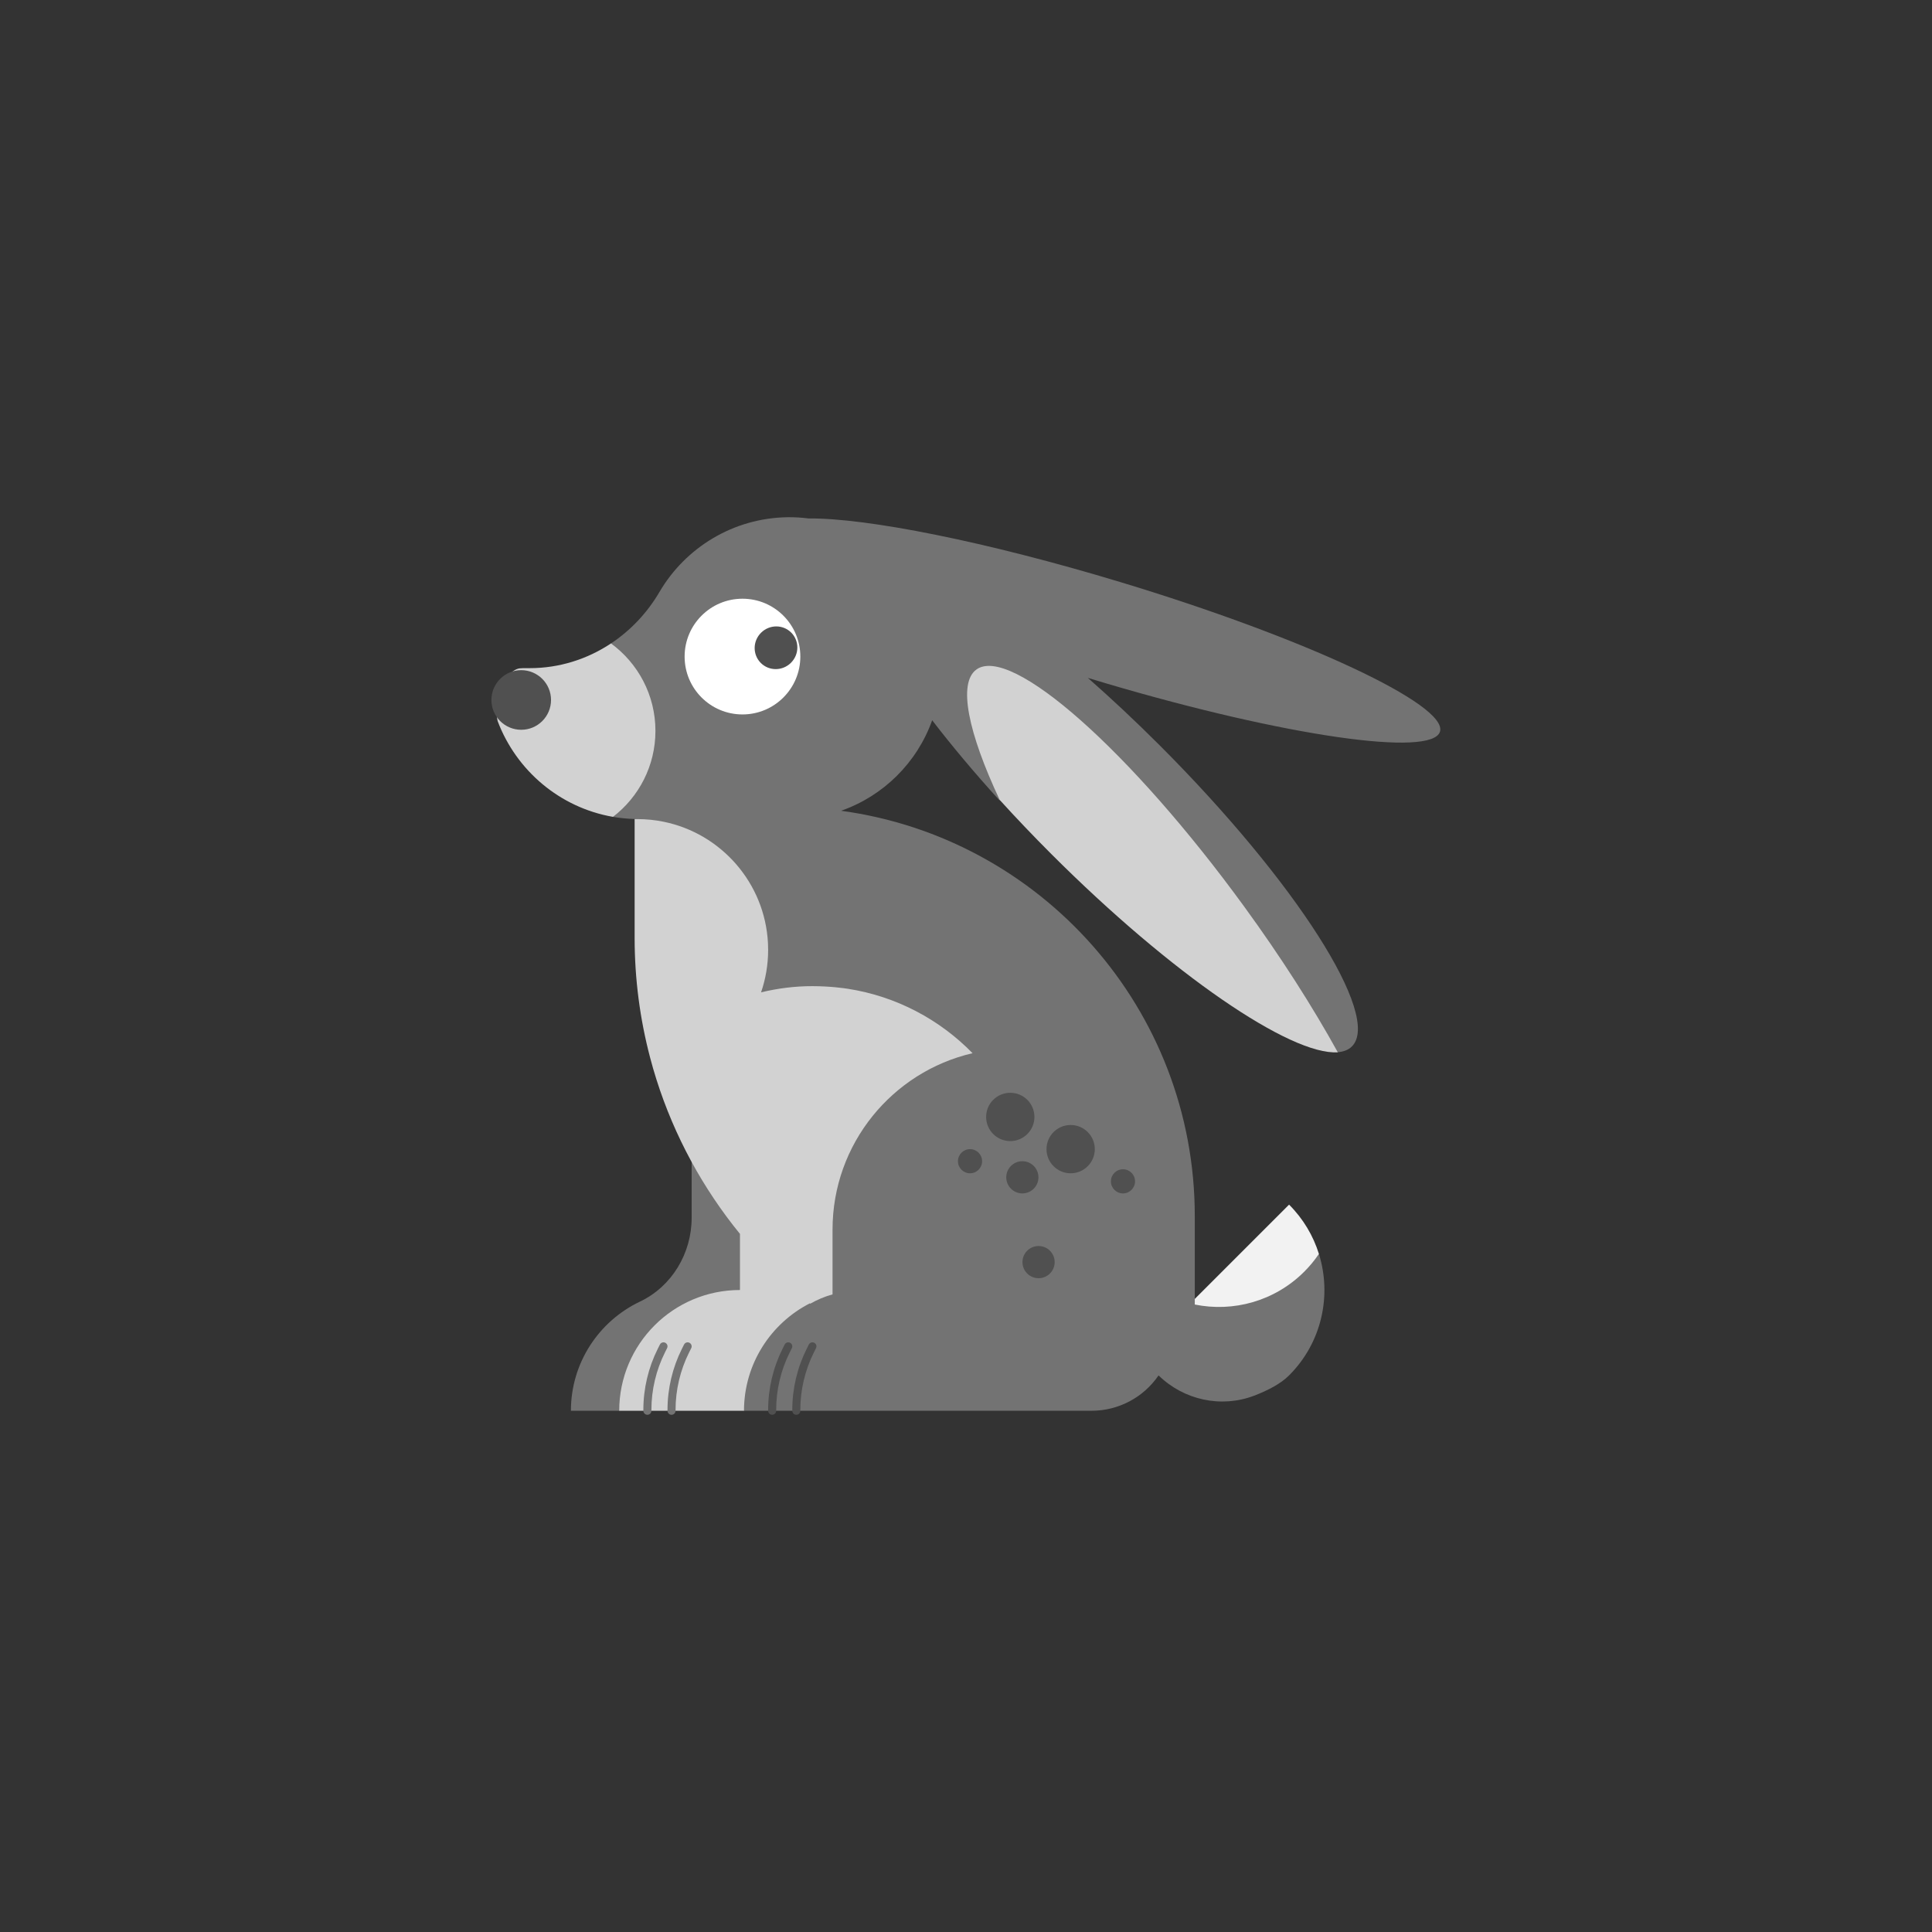 <svg width="480" height="480"
    xmlns="http://www.w3.org/2000/svg"
    xmlns:xlink="http://www.w3.org/1999/xlink" xml:space="preserve" overflow="hidden">
    <rect width="100%" height="100%" fill="#333333" stroke="none"/>
    <g transform="translate(-400 -120)">
        <path d="M723.041 444.1C725.841 440.6 726.941 436.4 727.681 431.532 726.282 427.053 723.816 422.835 720.267 419.287L695.699 443.855C701.241 453.8 716.249 452.59 723.041 444.1Z" fill="#F2F2F2"/>
        <path d="M551.801 279.86C545.906 283.773 538.96 286 531.62 286L529.975 286C529.676 286 529.383 286.018 529.095 286.052 527.016 286.3 524.397 289.597 523.674 292.367 523.074 294.667 523.441 298.634 523.661 299.215 528.304 311.447 539.092 320.658 552.295 322.946 561.574 321.8 568.774 309.97 568.774 301.267 568.775 292.34 562.108 279.666 551.801 279.86Z" fill="#D2D2D2"/>
        <path d="M536.902 293.906C536.902 297.996 533.586 301.312 529.496 301.312 525.406 301.312 522.09 297.996 522.09 293.906 522.09 289.816 525.406 286.5 529.496 286.5 533.586 286.5 536.902 289.816 536.902 293.906Z" fill="#505050"/>
        <path d="M678.372 264.625C644.953 254.516 615.299 248.669 600.886 248.808 599.197 248.592 597.476 248.48 595.726 248.503 582.128 248.682 570.276 256.097 563.843 267.072 560.79 272.282 556.651 276.641 551.801 279.86 558.492 284.756 562.841 292.662 562.841 301.589 562.841 310.285 558.713 318.013 552.313 322.932 552.315 322.94 552.315 322.941 552.317 322.95 554.062 323.251 555.85 323.425 557.669 323.476L557.669 323.517C561.441 329 573.041 348.6 573.041 355 573.041 358.692 571.841 366.361 571.841 366.361L571.841 422.544C571.841 431.366 566.948 439.604 558.98 443.39 548.847 448.205 541.841 458.535 541.841 470.501L553.85 470.501C553.85 470.501 558.141 468.401 569.441 468.401 580.741 468.401 584.841 470.501 584.841 470.501L671.201 470.501C677.859 470.501 684.086 467.212 687.841 461.714 694.115 467.839 703.385 469.878 711.579 466.756 714.962 465.466 718.176 463.805 720.267 461.714 728.429 453.552 730.898 441.859 727.687 431.553 727.679 431.552 727.677 431.552 727.669 431.55 726.622 433.092 725.421 434.56 724.054 435.927 716.662 443.319 706.372 446.045 696.841 444.108L696.841 425.5 696.841 422.153C696.841 370.684 658.589 328.157 608.964 321.433 619.496 317.754 627.852 309.446 631.598 298.947 636.415 305.219 641.974 311.864 648.154 318.671 663.6 325.8 687.661 336.086 698.2 349.2 721.933 378.733 731.991 381.46 732.342 381.429 733.834 381.297 735.03 380.833 735.882 379.981 743.35 372.512 721.944 338.997 688.068 305.123 682.077 299.132 676.101 293.541 670.275 288.421 670.55 288.505 673.76 289.474 675.081 289.864 719.177 302.874 755.809 308.212 757.76 301.765 759.769 295.123 724.226 278.496 678.372 264.625Z" fill="#737373"/>
        <path d="M601.203 443.809C601.24 443.839 601.279 443.867 601.317 443.896 602.981 442.941 604.807 442.149 606.842 441.587L606.842 425.5C606.842 404.16 621.697 386.29 641.63 381.664 633.479 373.313 622.707 367.533 610.642 365.658 610.639 365.658 610.637 365.657 610.634 365.657 609.851 365.535 606.358 365.017 601.901 365.006 597.487 364.995 593.195 365.552 589.083 366.545 590.217 363.237 590.842 359.693 590.842 356.001 590.842 355.44 590.828 354.882 590.8 354.329 590.042 339.373 579.173 327.084 564.892 324.162 562.776 323.729 560.586 323.502 558.342 323.502 558.335 323.502 558.329 323.502 558.322 323.502 558.104 323.503 557.889 323.514 557.672 323.518L557.672 352.986C557.672 363.276 559.012 373.256 561.517 382.756 561.992 384.576 562.512 386.371 563.077 388.156 567.555 402.319 574.672 415.308 583.842 426.556L583.842 440.5C567.273 440.5 553.842 453.931 553.842 470.5 553.842 470.5 584.522 470.5 584.843 470.5 584.852 458.86 591.505 448.772 601.203 443.809Z" fill="#D2D2D2"/>
        <path d="M560.841 471.5C560.289 471.5 559.841 471.052 559.841 470.5L559.841 470.244C559.841 465.023 561.075 459.796 563.409 455.127L563.946 454.053C564.193 453.559 564.794 453.358 565.288 453.606 565.782 453.853 565.982 454.454 565.735 454.948L565.198 456.022C563.002 460.415 561.841 465.333 561.841 470.245L561.841 470.501C561.841 471.052 561.394 471.5 560.841 471.5Z" fill="#737373"/>
        <path d="M566.841 471.5C566.289 471.5 565.841 471.052 565.841 470.5L565.841 470.244C565.841 465.023 567.075 459.796 569.409 455.127L569.946 454.053C570.193 453.559 570.795 453.358 571.288 453.606 571.782 453.853 571.982 454.454 571.735 454.948L571.198 456.022C569.002 460.415 567.841 465.333 567.841 470.245L567.841 470.501C567.841 471.052 567.394 471.5 566.841 471.5Z" fill="#737373"/>
        <path d="M591.841 471.5C591.289 471.5 590.841 471.052 590.841 470.5L590.841 470.244C590.841 465.023 592.075 459.796 594.409 455.127L594.946 454.053C595.193 453.559 595.795 453.358 596.288 453.606 596.782 453.853 596.982 454.454 596.735 454.948L596.198 456.022C594.002 460.415 592.841 465.333 592.841 470.245L592.841 470.501C592.841 471.052 592.394 471.5 591.841 471.5Z" fill="#505050"/>
        <path d="M597.841 471.5C597.289 471.5 596.841 471.052 596.841 470.5L596.841 470.244C596.841 465.023 598.075 459.796 600.409 455.127L600.946 454.053C601.193 453.559 601.794 453.358 602.288 453.606 602.782 453.853 602.982 454.454 602.735 454.948L602.198 456.022C600.002 460.415 598.841 465.333 598.841 470.245L598.841 470.501C598.841 471.052 598.394 471.5 597.841 471.5Z" fill="#505050"/>
        <path d="M598.841 283.125C598.841 291.064 592.405 297.5 584.466 297.5 576.527 297.5 570.091 291.064 570.091 283.125 570.091 275.186 576.527 268.75 584.466 268.75 592.405 268.75 598.841 275.186 598.841 283.125Z" fill="#FFFFFF"/>
        <path d="M596.583 277.172C598.633 279.235 598.6 282.592 596.508 284.671 594.417 286.75 591.059 286.763 589.009 284.7 586.958 282.637 586.992 279.28 589.083 277.201 591.175 275.122 594.532 275.109 596.583 277.172Z" fill="#505050"/>
        <path d="M642.578 286.347C637.943 289.722 640.524 302.005 648.362 318.724 652.39 323.159 656.675 327.66 661.183 332.167 691.066 362.05 720.666 382.225 732.355 381.439 732.364 381.438 732.367 381.432 732.363 381.424 726.196 370.244 718.301 357.851 709.098 345.212 680.898 306.485 651.117 280.13 642.578 286.347Z" fill="#D2D2D2"/>
        <path d="M657 397.5C657 400.814 654.314 403.5 651 403.5 647.686 403.5 645 400.814 645 397.5 645 394.186 647.686 391.5 651 391.5 654.314 391.5 657 394.186 657 397.5Z" fill="#505050"/>
        <path d="M672 405.5C672 408.814 669.314 411.5 666 411.5 662.686 411.5 660 408.814 660 405.5 660 402.186 662.686 399.5 666 399.5 669.314 399.5 672 402.186 672 405.5Z" fill="#505050"/>
        <path d="M644 408.5C644 410.157 642.657 411.5 641 411.5 639.343 411.5 638 410.157 638 408.5 638 406.843 639.343 405.5 641 405.5 642.657 405.5 644 406.843 644 408.5Z" fill="#505050"/>
        <path d="M682 413.5C682 415.157 680.657 416.5 679 416.5 677.343 416.5 676 415.157 676 413.5 676 411.843 677.343 410.5 679 410.5 680.657 410.5 682 411.843 682 413.5Z" fill="#505050"/>
        <path d="M658 412.5C658 414.709 656.209 416.5 654 416.5 651.791 416.5 650 414.709 650 412.5 650 410.291 651.791 408.5 654 408.5 656.209 408.5 658 410.291 658 412.5Z" fill="#505050"/>
        <path d="M662.029 433.569C662.029 435.778 660.238 437.569 658.029 437.569 655.82 437.569 654.029 435.778 654.029 433.569 654.029 431.36 655.82 429.569 658.029 429.569 660.238 429.569 662.029 431.36 662.029 433.569Z" fill="#505050"/>
    </g>
</svg>